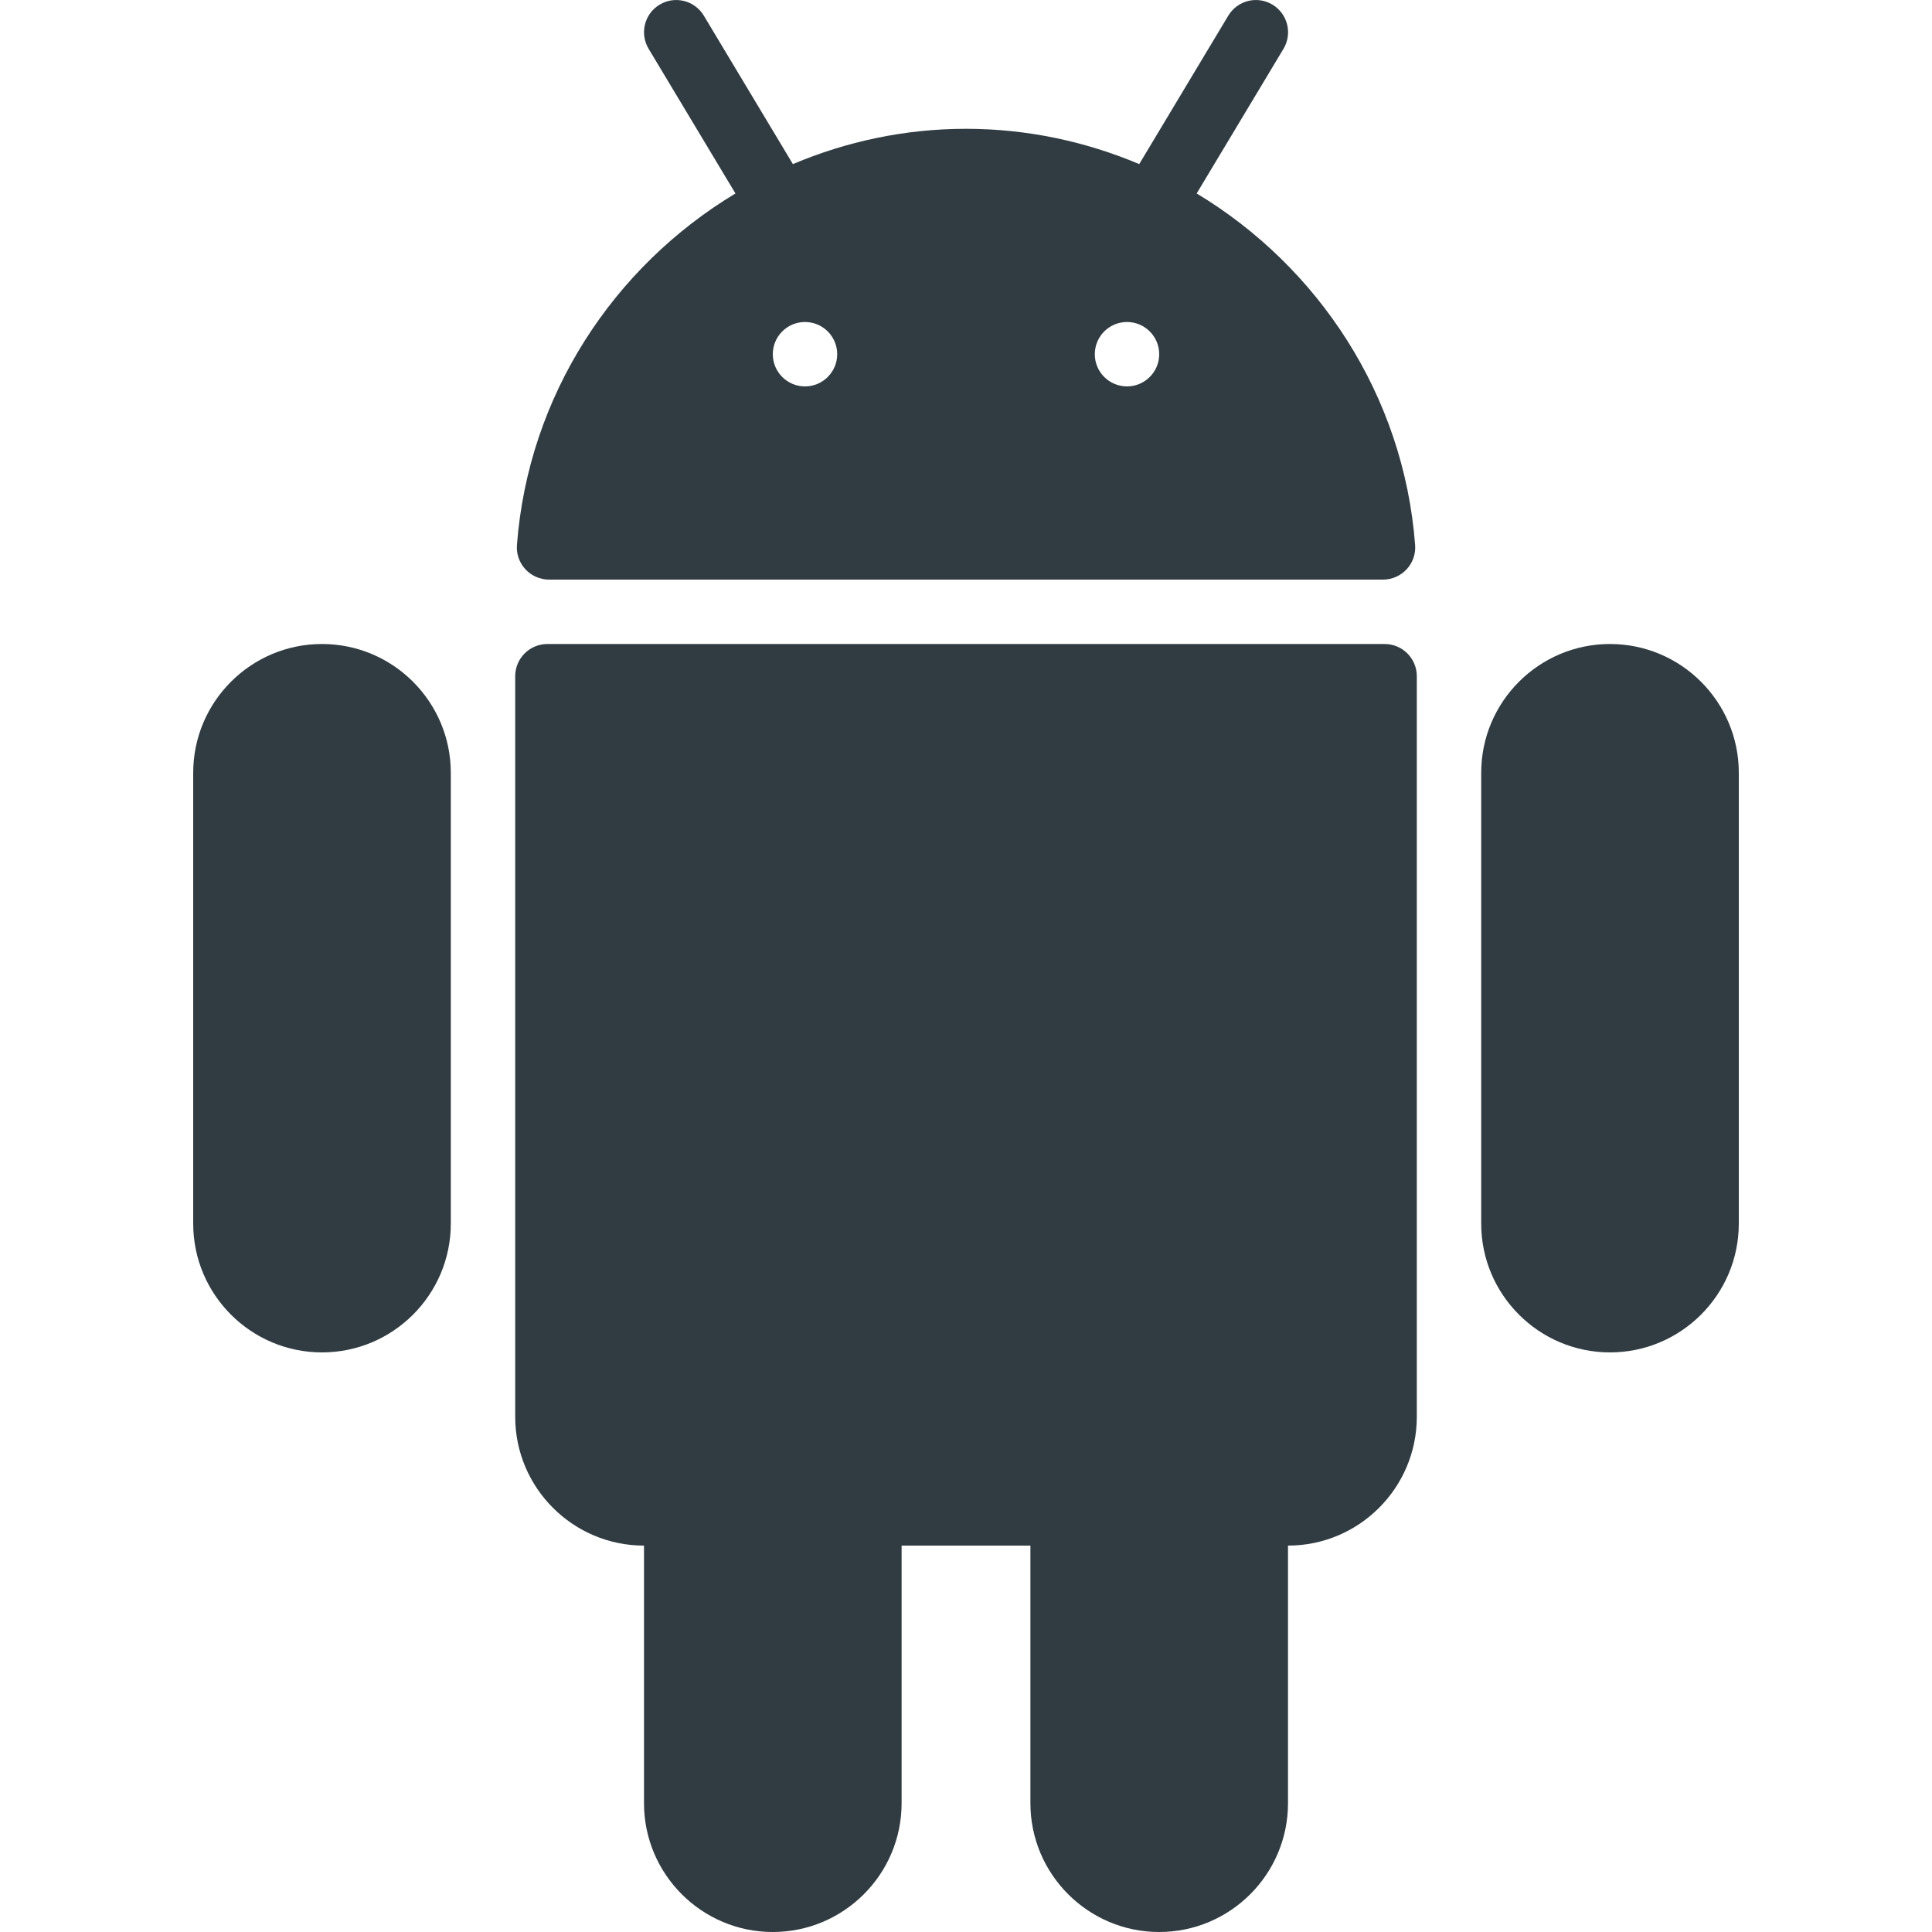 <?xml version="1.0" encoding="iso-8859-1"?>
<!-- Generator: Adobe Illustrator 21.0.0, SVG Export Plug-In . SVG Version: 6.00 Build 0)  -->
<svg version="1.1" id="Layer_1" xmlns="http://www.w3.org/2000/svg" xmlns:xlink="http://www.w3.org/1999/xlink" x="0px" y="0px"
	 viewBox="0 0 30 30" enable-background="new 0 0 30 30" xml:space="preserve">
<g>
	<path fill="#303C42" d="M8.027,8.462C8.016,8.601,8.064,8.738,8.159,8.84
		s0.228,0.16,0.367,0.16h12.949c0.139,0,0.272-0.058,0.367-0.16
		s0.143-0.239,0.132-0.378c-0.177-2.325-1.505-4.322-3.392-5.458l1.348-2.246
		c0.142-0.237,0.065-0.544-0.171-0.686c-0.238-0.143-0.544-0.065-0.686,0.171
		l-1.383,2.305C16.857,2.197,15.949,2,15,2s-1.857,0.197-2.688,0.548
		l-1.383-2.305c-0.142-0.236-0.449-0.314-0.686-0.171
		c-0.237,0.142-0.313,0.449-0.171,0.686l1.348,2.246
		C9.532,4.14,8.204,6.137,8.027,8.462z M17.5,5c0.276,0,0.5,0.224,0.5,0.5
		c0,0.276-0.224,0.5-0.5,0.5s-0.5-0.224-0.5-0.5C17,5.224,17.224,5,17.5,5z M13,5.5
		c0,0.276-0.224,0.5-0.5,0.5s-0.5-0.224-0.5-0.5c0-0.276,0.224-0.5,0.5-0.5S13,5.224,13,5.5z"/>
	<path fill="#303C42" d="M21.5,10h-13c-0.276,0-0.5,0.224-0.5,0.5v11.5c0,1.103,0.897,2,2,2v4
		c0,1.103,0.897,2,2,2s2-0.897,2-2v-4h2v4c0,1.103,0.897,2,2,2s2-0.897,2-2v-4c1.103,0,2-0.897,2-2
		v-11.5C22,10.224,21.776,10,21.5,10z"/>
	<path fill="#303C42" d="M5,10c-1.103,0-2,0.897-2,2v7c0,1.103,0.897,2,2,2s2-0.897,2-2
		v-7C7,10.897,6.103,10,5,10z"/>
	<path fill="#303C42" d="M25,10c-1.103,0-2,0.897-2,2v7c0,1.103,0.897,2,2,2s2-0.897,2-2
		v-7C27,10.897,26.103,10,25,10z"/>
</g>
<g>
</g>
<g>
</g>
<g>
</g>
<g>
</g>
<g>
</g>
<g>
</g>
<g>
</g>
<g>
</g>
<g>
</g>
<g>
</g>
<g>
</g>
<g>
</g>
<g>
</g>
<g>
</g>
<g>
</g>
</svg>
